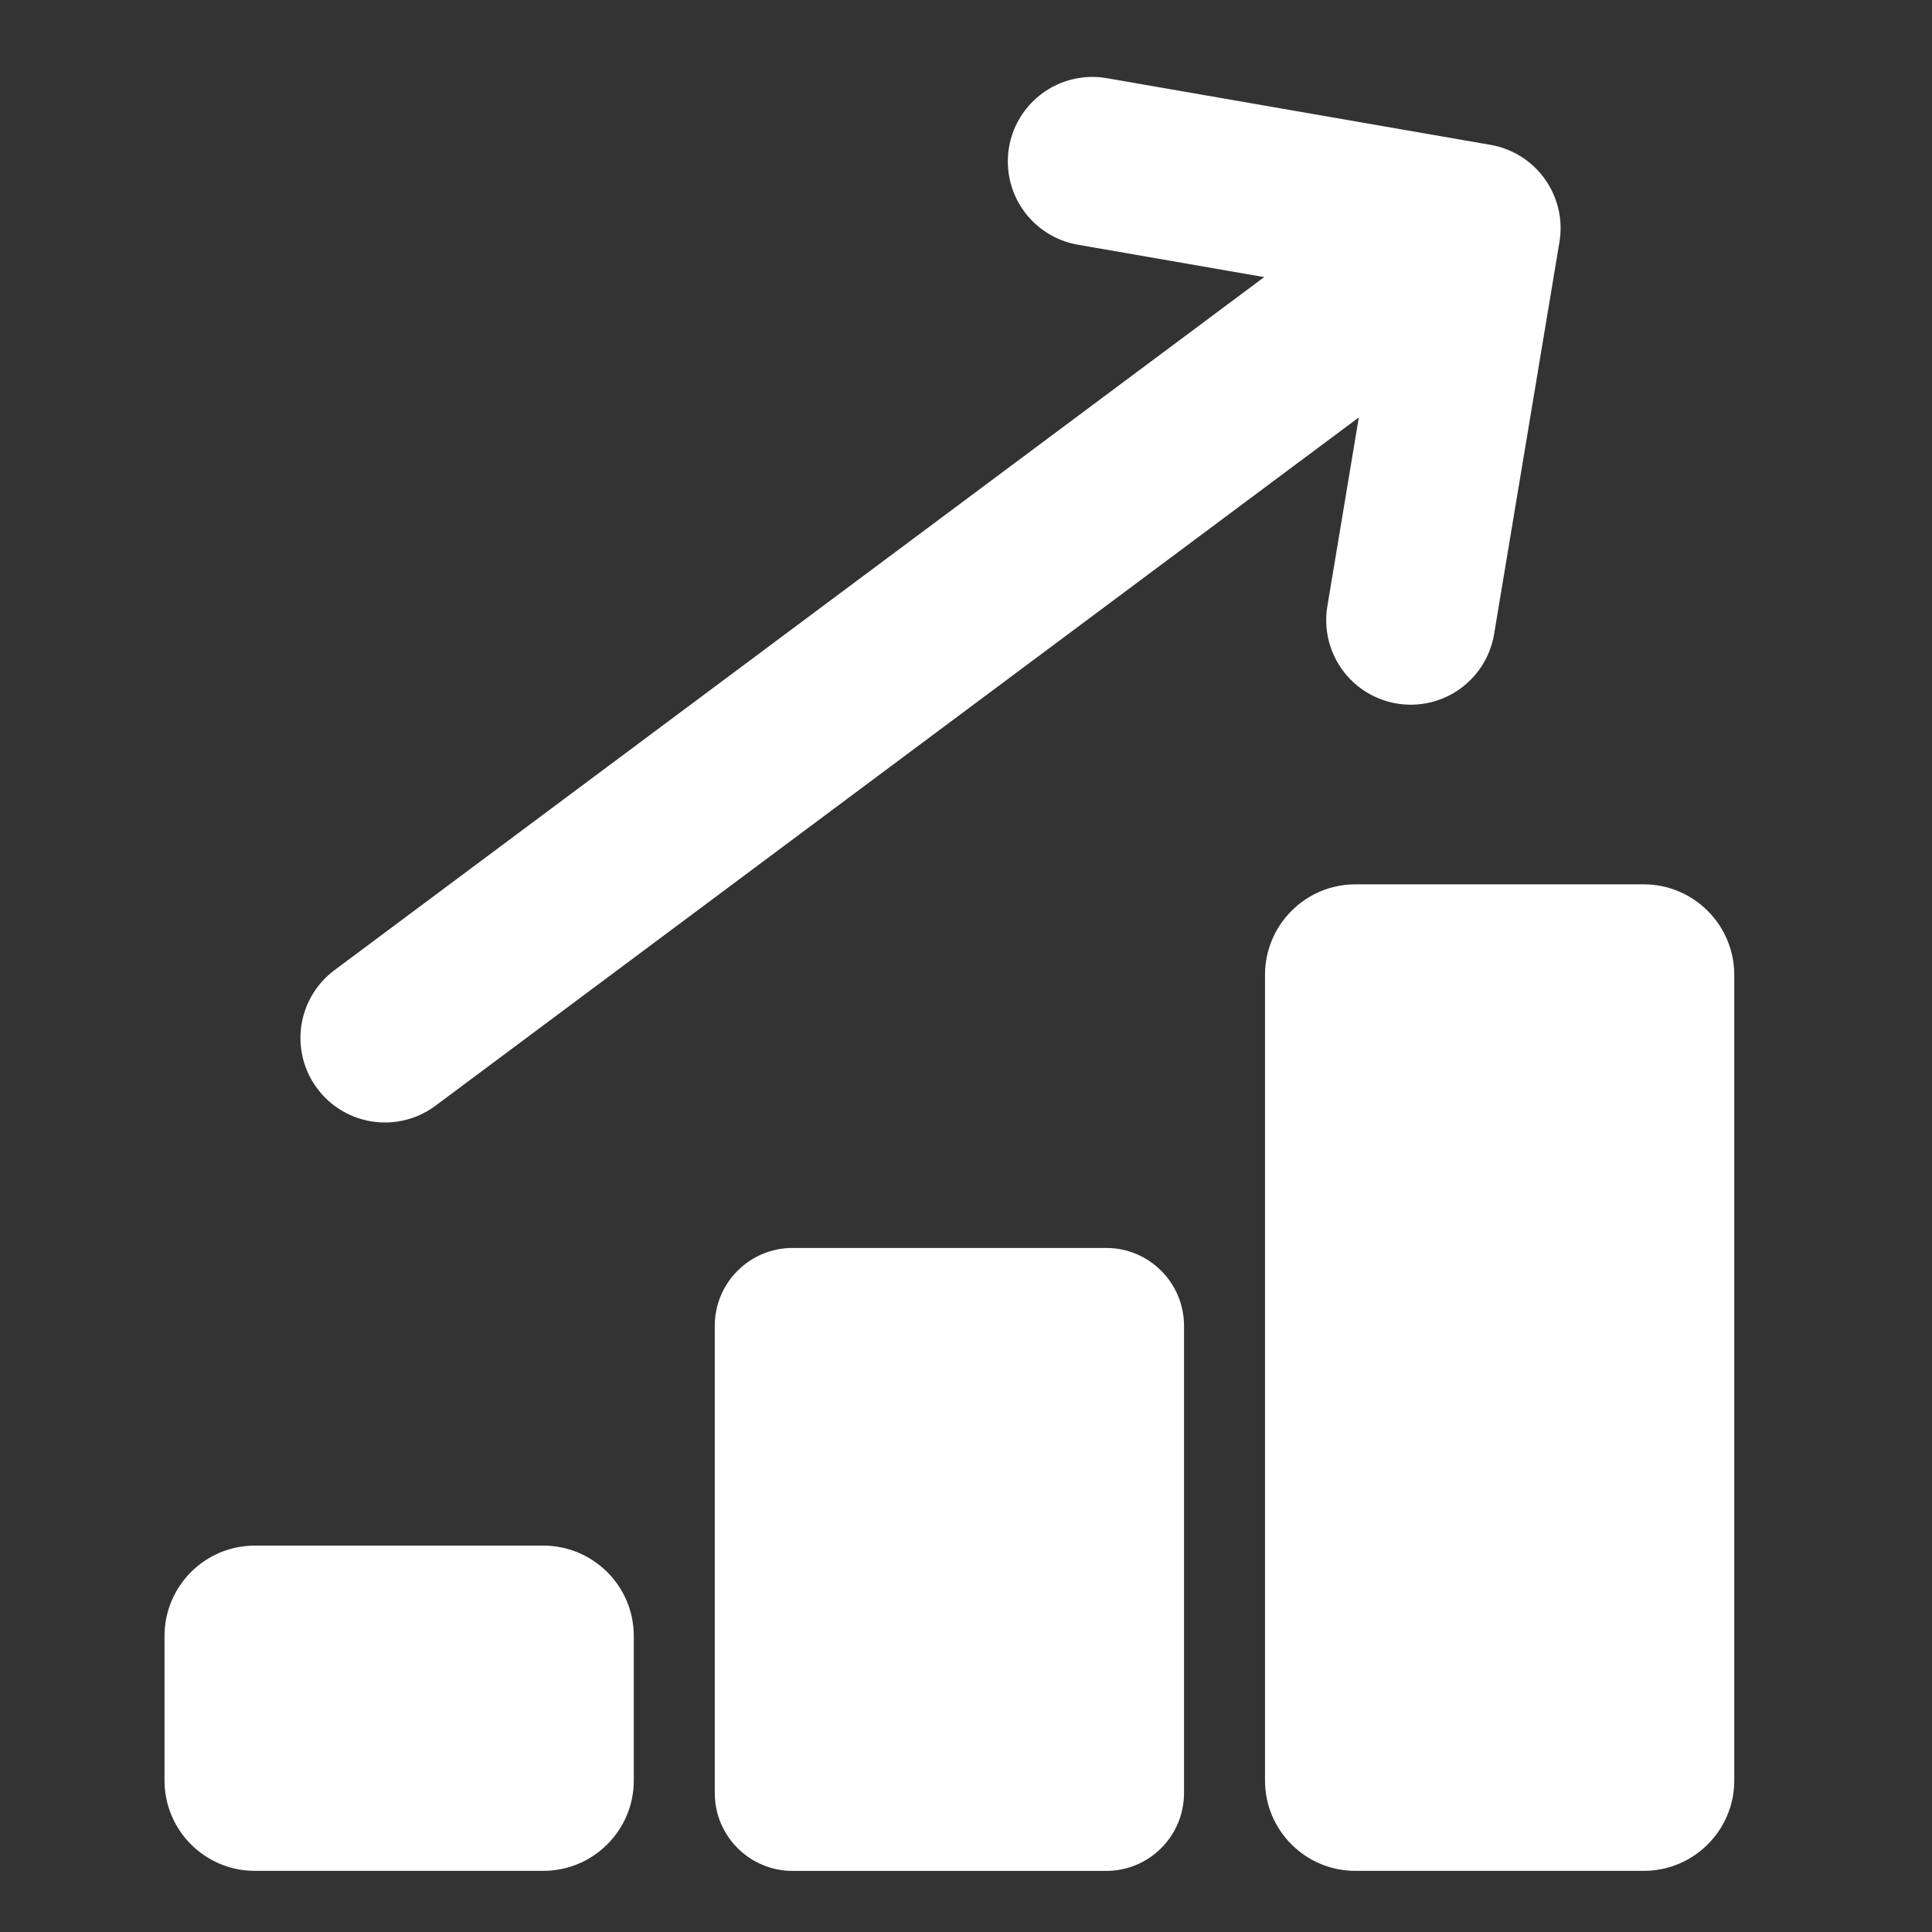 <?xml version="1.0" encoding="UTF-8" standalone="no"?>
<!DOCTYPE svg PUBLIC "-//W3C//DTD SVG 1.1//EN" "http://www.w3.org/Graphics/SVG/1.1/DTD/svg11.dtd">
<!-- Created with Vectornator (http://vectornator.io/) -->
<svg height="100%" stroke-miterlimit="10" style="fill-rule:nonzero;clip-rule:evenodd;stroke-linecap:round;stroke-linejoin:round;" version="1.1" viewBox="0 0 400 400" width="100%" xml:space="preserve" xmlns="http://www.w3.org/2000/svg" xmlns:xlink="http://www.w3.org/1999/xlink">
<rect x="0" y="0" width="400" height="400" fill="#333333" stroke="none"/>
<defs/>
<g id="Calque-1">
<path d="M226.159 33.426L305.603 47.233L292.076 128.398" fill="none" opacity="1" stroke="#ffffff" stroke-linecap="round" stroke-linejoin="round" stroke-width="35"/>
<path d="M79.703 214.897L302.428 48.865" fill="none" opacity="1" stroke="#ffffff" stroke-linecap="round" stroke-linejoin="round" stroke-width="35"/>
<path d="M147.986 274.494C147.986 265.591 155.203 258.374 164.106 258.374L229.019 258.374C237.922 258.374 245.139 265.591 245.139 274.494L245.139 371.233C245.139 380.136 237.922 387.353 229.019 387.353L164.106 387.353C155.203 387.353 147.986 380.136 147.986 371.233L147.986 274.494Z" fill="#ffffff" fill-rule="nonzero" opacity="1" stroke="none"/>
<path d="M280.625 183.094C270.282 183.094 261.906 191.501 261.906 201.844L261.906 368.625C261.906 378.968 270.282 387.344 280.625 387.344L340.312 387.344C350.655 387.344 359.062 378.968 359.062 368.625L359.062 201.844C359.063 191.501 350.655 183.094 340.312 183.094L280.625 183.094ZM52.781 320C42.438 320 34.062 328.376 34.062 338.719L34.062 368.625C34.062 378.968 42.438 387.344 52.781 387.344L112.469 387.344C122.811 387.344 131.219 378.968 131.219 368.625L131.219 338.719C131.219 328.376 122.811 320 112.469 320L52.781 320Z" fill="#ffffff" fill-rule="nonzero" opacity="1" stroke="none"/>
</g>
</svg>
